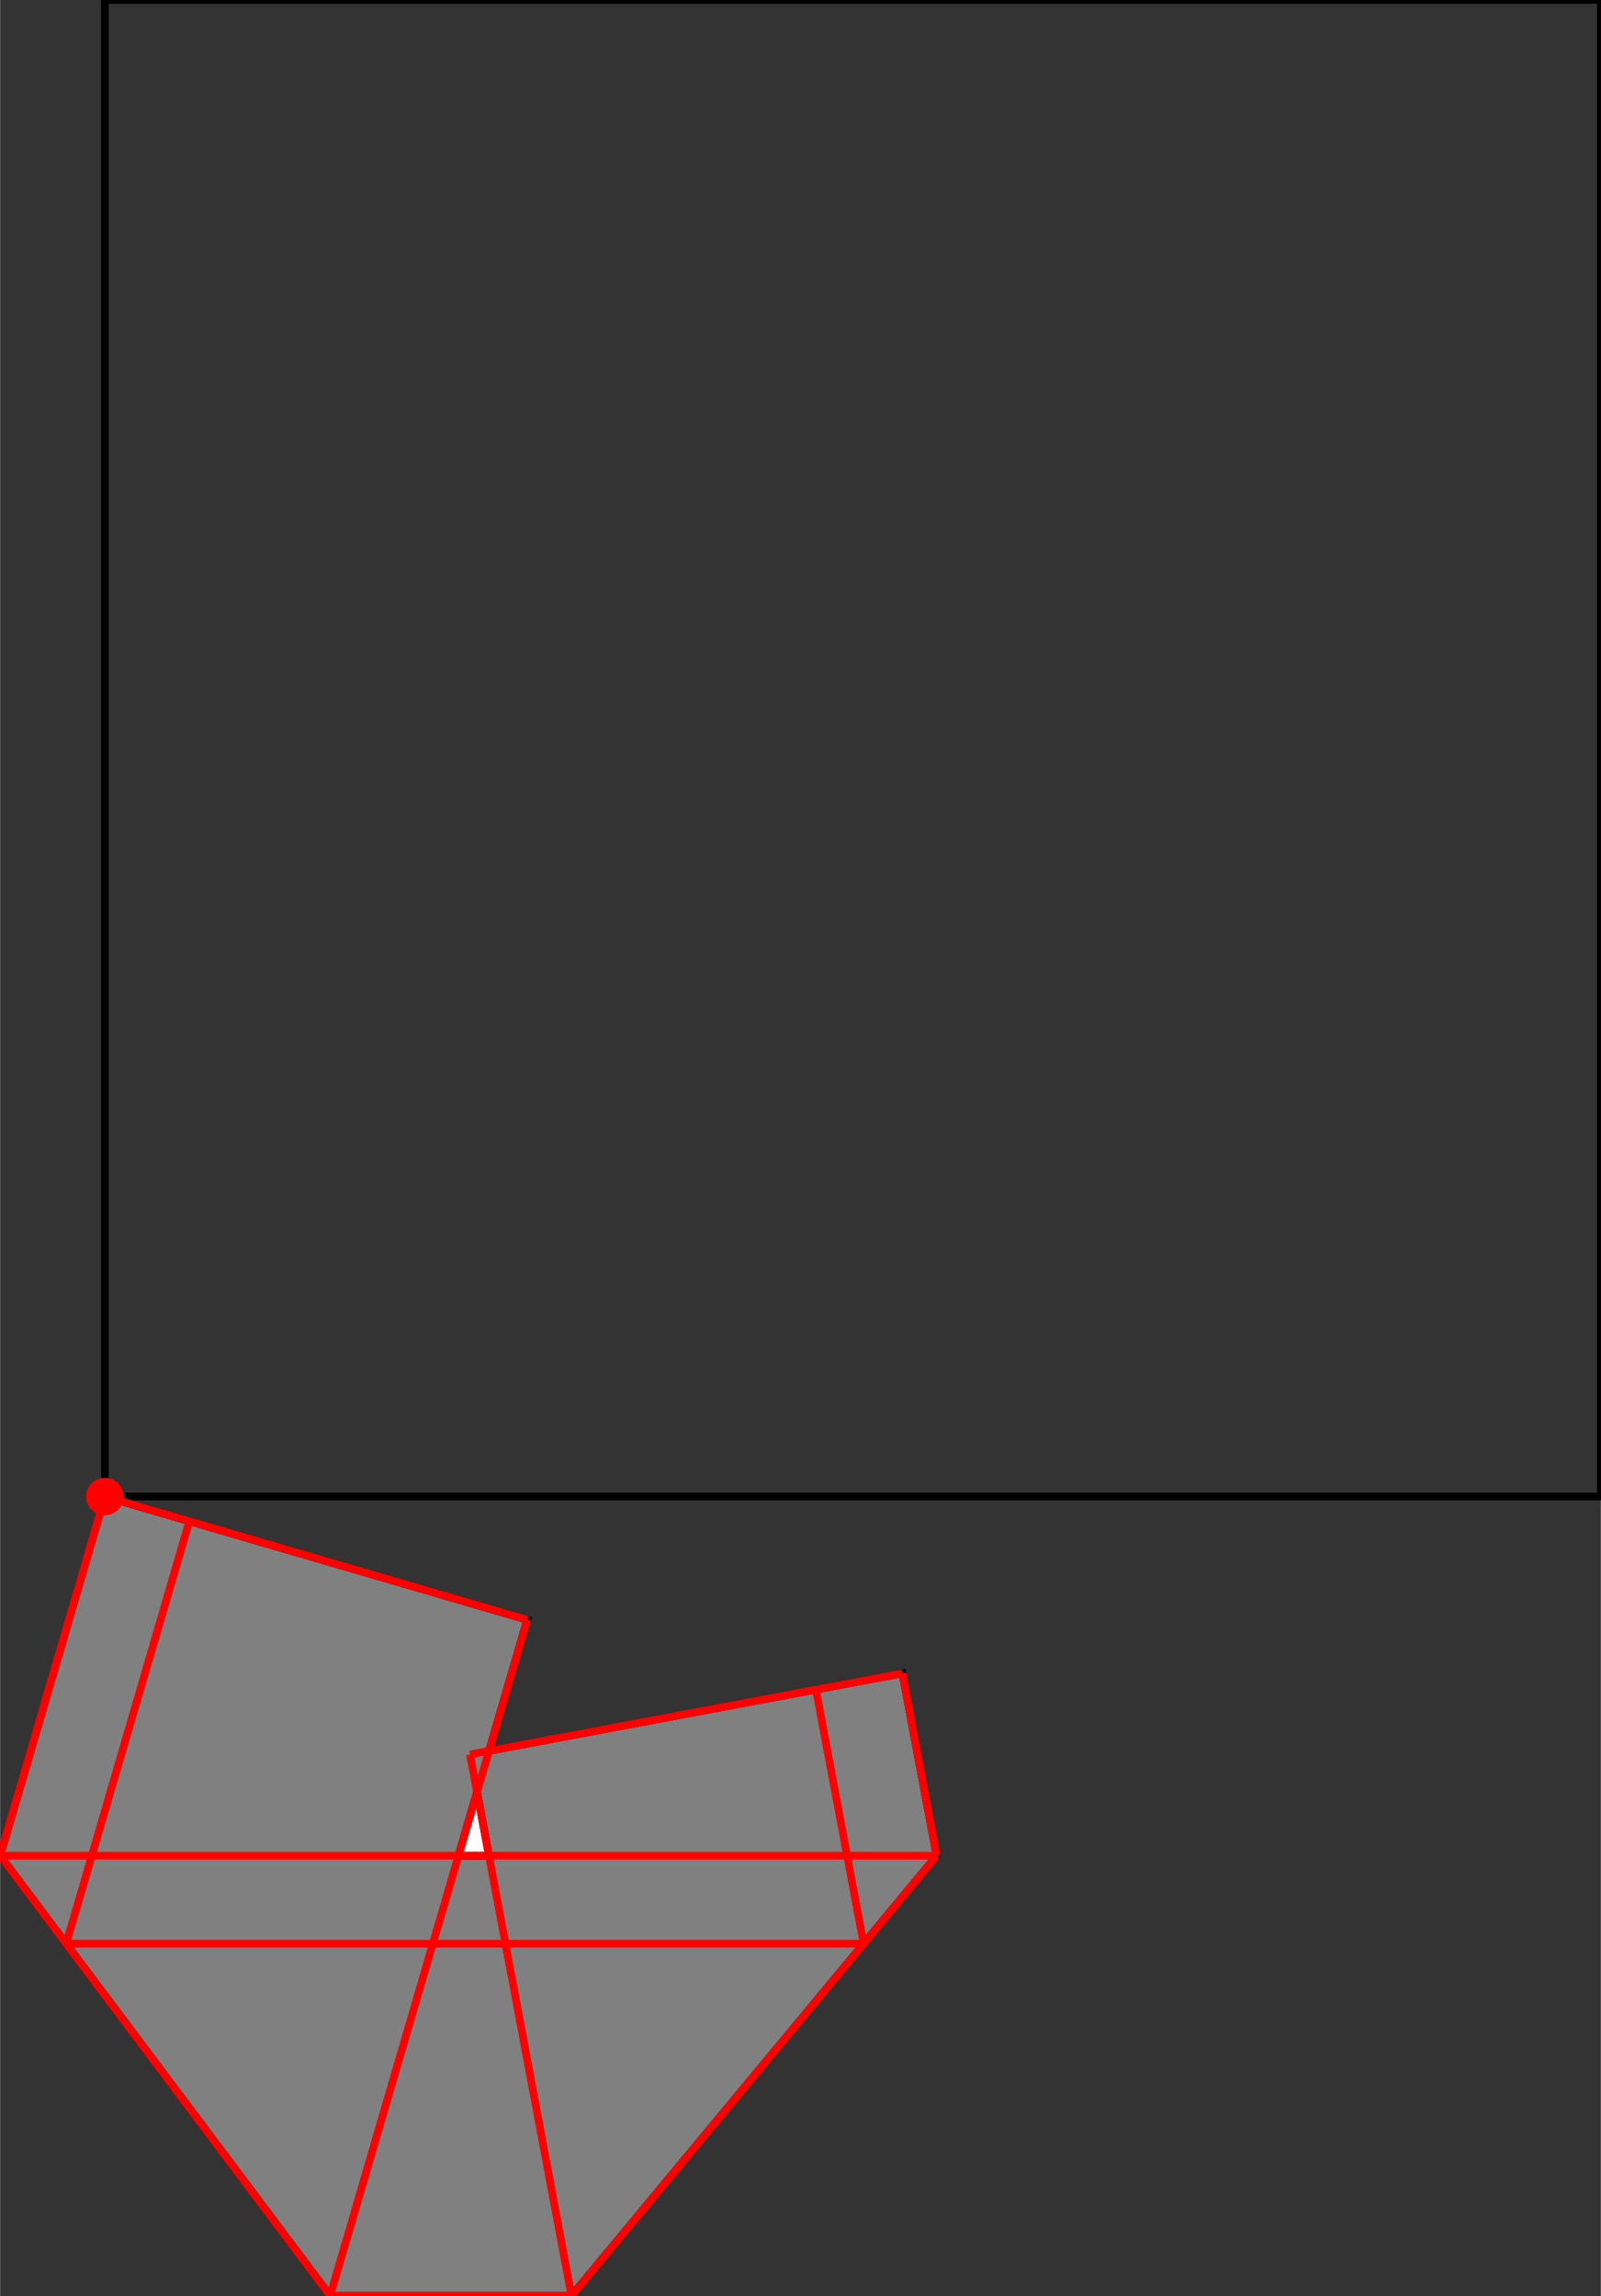 <?xml version="1.0" encoding="UTF-8"?>
<!DOCTYPE svg PUBLIC "-//W3C//DTD SVG 1.1//EN"
    "http://www.w3.org/Graphics/SVG/1.1/DTD/svg11.dtd"><svg xmlns="http://www.w3.org/2000/svg" height="716.877" stroke-opacity="1" viewBox="0 0 500 717" font-size="1" width="500" xmlns:xlink="http://www.w3.org/1999/xlink" stroke="rgb(0,0,0)" version="1.1"><rect x="0" y="0" width="500" height="717" fill="#333333" stroke="none"/><defs></defs><g stroke-linejoin="miter" stroke-opacity="1.0" fill-opacity="0.0" stroke="rgb(0,0,0)" stroke-width="2.395" fill="rgb(0,0,0)" stroke-linecap="butt" stroke-miterlimit="10.0"><path d="M 500,467.29 l -0,-467.29 h -467.29 l -0,467.29 Z"/></g><g stroke-linejoin="miter" stroke-opacity="1.0" fill-opacity="1.0" stroke="rgb(0,0,0)" stroke-width="2.395" fill="rgb(128,128,128)" stroke-linecap="butt" stroke-miterlimit="10.0"><path d="M 103.079,716.877 h 75.383 l 114.058,-137.438 l -10.681,-56.954 l -129.126,24.217 l 11.938,-40.93 l -131.941,-38.483 l -32.71,112.15 l 103.079,137.438 Z"/></g><g stroke-linejoin="miter" stroke-opacity="1.0" fill-opacity="1.0" stroke="rgb(0,0,0)" stroke-width="0.0" fill="rgb(255,0,0)" stroke-linecap="butt" stroke-miterlimit="10.0"><path d="M 38.561,467.29 c 0,-3.231 -2.619,-5.85 -5.85 -5.85c -3.231,-0 -5.85,2.619 -5.85 5.85c -0,3.231 2.619,5.85 5.85 5.85c 3.231,0 5.85,-2.619 5.85 -5.85Z"/></g><g stroke-linejoin="miter" stroke-opacity="1.0" fill-opacity="1.0" stroke="rgb(0,0,0)" stroke-width="2.395" fill="rgb(255,255,255)" stroke-linecap="butt" stroke-miterlimit="10.0"><path d="M 143.165,579.439 l 5.795,-19.869 l 3.726,19.869 h -9.521 Z"/></g><g stroke-linejoin="miter" stroke-opacity="1.0" fill-opacity="1.0" stroke="rgb(0,0,0)" stroke-width="0.0" fill="rgb(255,0,0)" stroke-linecap="butt" stroke-miterlimit="10.0"><path d="M 33.178,467.29 c 0,-0.258 -0.209,-0.467 -0.467 -0.467c -0.258,-0 -0.467,0.209 -0.467 0.467c -0,0.258 0.209,0.467 0.467 0.467c 0.258,0 0.467,-0.209 0.467 -0.467Z"/></g><g stroke-linejoin="miter" stroke-opacity="1.0" fill-opacity="0.0" stroke="rgb(255,0,0)" stroke-width="2.395" fill="rgb(0,0,0)" stroke-linecap="butt" stroke-miterlimit="10.0"><path d="M 292.52,579.439 l -10.681,-56.954 "/></g><g stroke-linejoin="miter" stroke-opacity="1.0" fill-opacity="0.0" stroke="rgb(255,0,0)" stroke-width="2.395" fill="rgb(0,0,0)" stroke-linecap="butt" stroke-miterlimit="10.0"><path d="M 269.709,606.927 l -14.886,-79.375 "/></g><g stroke-linejoin="miter" stroke-opacity="1.0" fill-opacity="0.0" stroke="rgb(255,0,0)" stroke-width="2.395" fill="rgb(0,0,0)" stroke-linecap="butt" stroke-miterlimit="10.0"><path d="M 178.462,716.877 l -31.706,-169.058 "/></g><g stroke-linejoin="miter" stroke-opacity="1.0" fill-opacity="0.0" stroke="rgb(255,0,0)" stroke-width="2.395" fill="rgb(0,0,0)" stroke-linecap="butt" stroke-miterlimit="10.0"><path d="M 32.71,467.29 l -0,-0 "/></g><g stroke-linejoin="miter" stroke-opacity="1.0" fill-opacity="0.0" stroke="rgb(255,0,0)" stroke-width="2.395" fill="rgb(0,0,0)" stroke-linecap="butt" stroke-miterlimit="10.0"><path d="M 164.651,505.772 l -131.941,-38.483 "/></g><g stroke-linejoin="miter" stroke-opacity="1.0" fill-opacity="0.0" stroke="rgb(255,0,0)" stroke-width="2.395" fill="rgb(0,0,0)" stroke-linecap="butt" stroke-miterlimit="10.0"><path d="M 0,579.439 l 32.71,-112.15 "/></g><g stroke-linejoin="miter" stroke-opacity="1.0" fill-opacity="0.0" stroke="rgb(255,0,0)" stroke-width="2.395" fill="rgb(0,0,0)" stroke-linecap="butt" stroke-miterlimit="10.0"><path d="M 0,579.439 l 32.71,-112.15 "/></g><g stroke-linejoin="miter" stroke-opacity="1.0" fill-opacity="0.0" stroke="rgb(255,0,0)" stroke-width="2.395" fill="rgb(0,0,0)" stroke-linecap="butt" stroke-miterlimit="10.0"><path d="M 20.616,606.927 l 38.483,-131.941 "/></g><g stroke-linejoin="miter" stroke-opacity="1.0" fill-opacity="0.0" stroke="rgb(255,0,0)" stroke-width="2.395" fill="rgb(0,0,0)" stroke-linecap="butt" stroke-miterlimit="10.0"><path d="M 103.079,716.877 l 61.572,-211.105 "/></g><g stroke-linejoin="miter" stroke-opacity="1.0" fill-opacity="0.0" stroke="rgb(255,0,0)" stroke-width="2.395" fill="rgb(0,0,0)" stroke-linecap="butt" stroke-miterlimit="10.0"><path d="M 103.079,716.877 l -103.079,-137.438 "/></g><g stroke-linejoin="miter" stroke-opacity="1.0" fill-opacity="0.0" stroke="rgb(255,0,0)" stroke-width="2.395" fill="rgb(0,0,0)" stroke-linecap="butt" stroke-miterlimit="10.0"><path d="M 146.756,547.82 l 135.083,-25.334 "/></g><g stroke-linejoin="miter" stroke-opacity="1.0" fill-opacity="0.0" stroke="rgb(255,0,0)" stroke-width="2.395" fill="rgb(0,0,0)" stroke-linecap="butt" stroke-miterlimit="10.0"><path d="M 0,579.439 h 292.52 "/></g><g stroke-linejoin="miter" stroke-opacity="1.0" fill-opacity="0.0" stroke="rgb(255,0,0)" stroke-width="2.395" fill="rgb(0,0,0)" stroke-linecap="butt" stroke-miterlimit="10.0"><path d="M 20.616,606.927 h 249.093 "/></g><g stroke-linejoin="miter" stroke-opacity="1.0" fill-opacity="0.0" stroke="rgb(255,0,0)" stroke-width="2.395" fill="rgb(0,0,0)" stroke-linecap="butt" stroke-miterlimit="10.0"><path d="M 178.462,716.877 l 114.058,-137.438 "/></g><g stroke-linejoin="miter" stroke-opacity="1.0" fill-opacity="0.0" stroke="rgb(255,0,0)" stroke-width="2.395" fill="rgb(0,0,0)" stroke-linecap="butt" stroke-miterlimit="10.0"><path d="M 103.079,716.877 h 75.383 "/></g></svg>